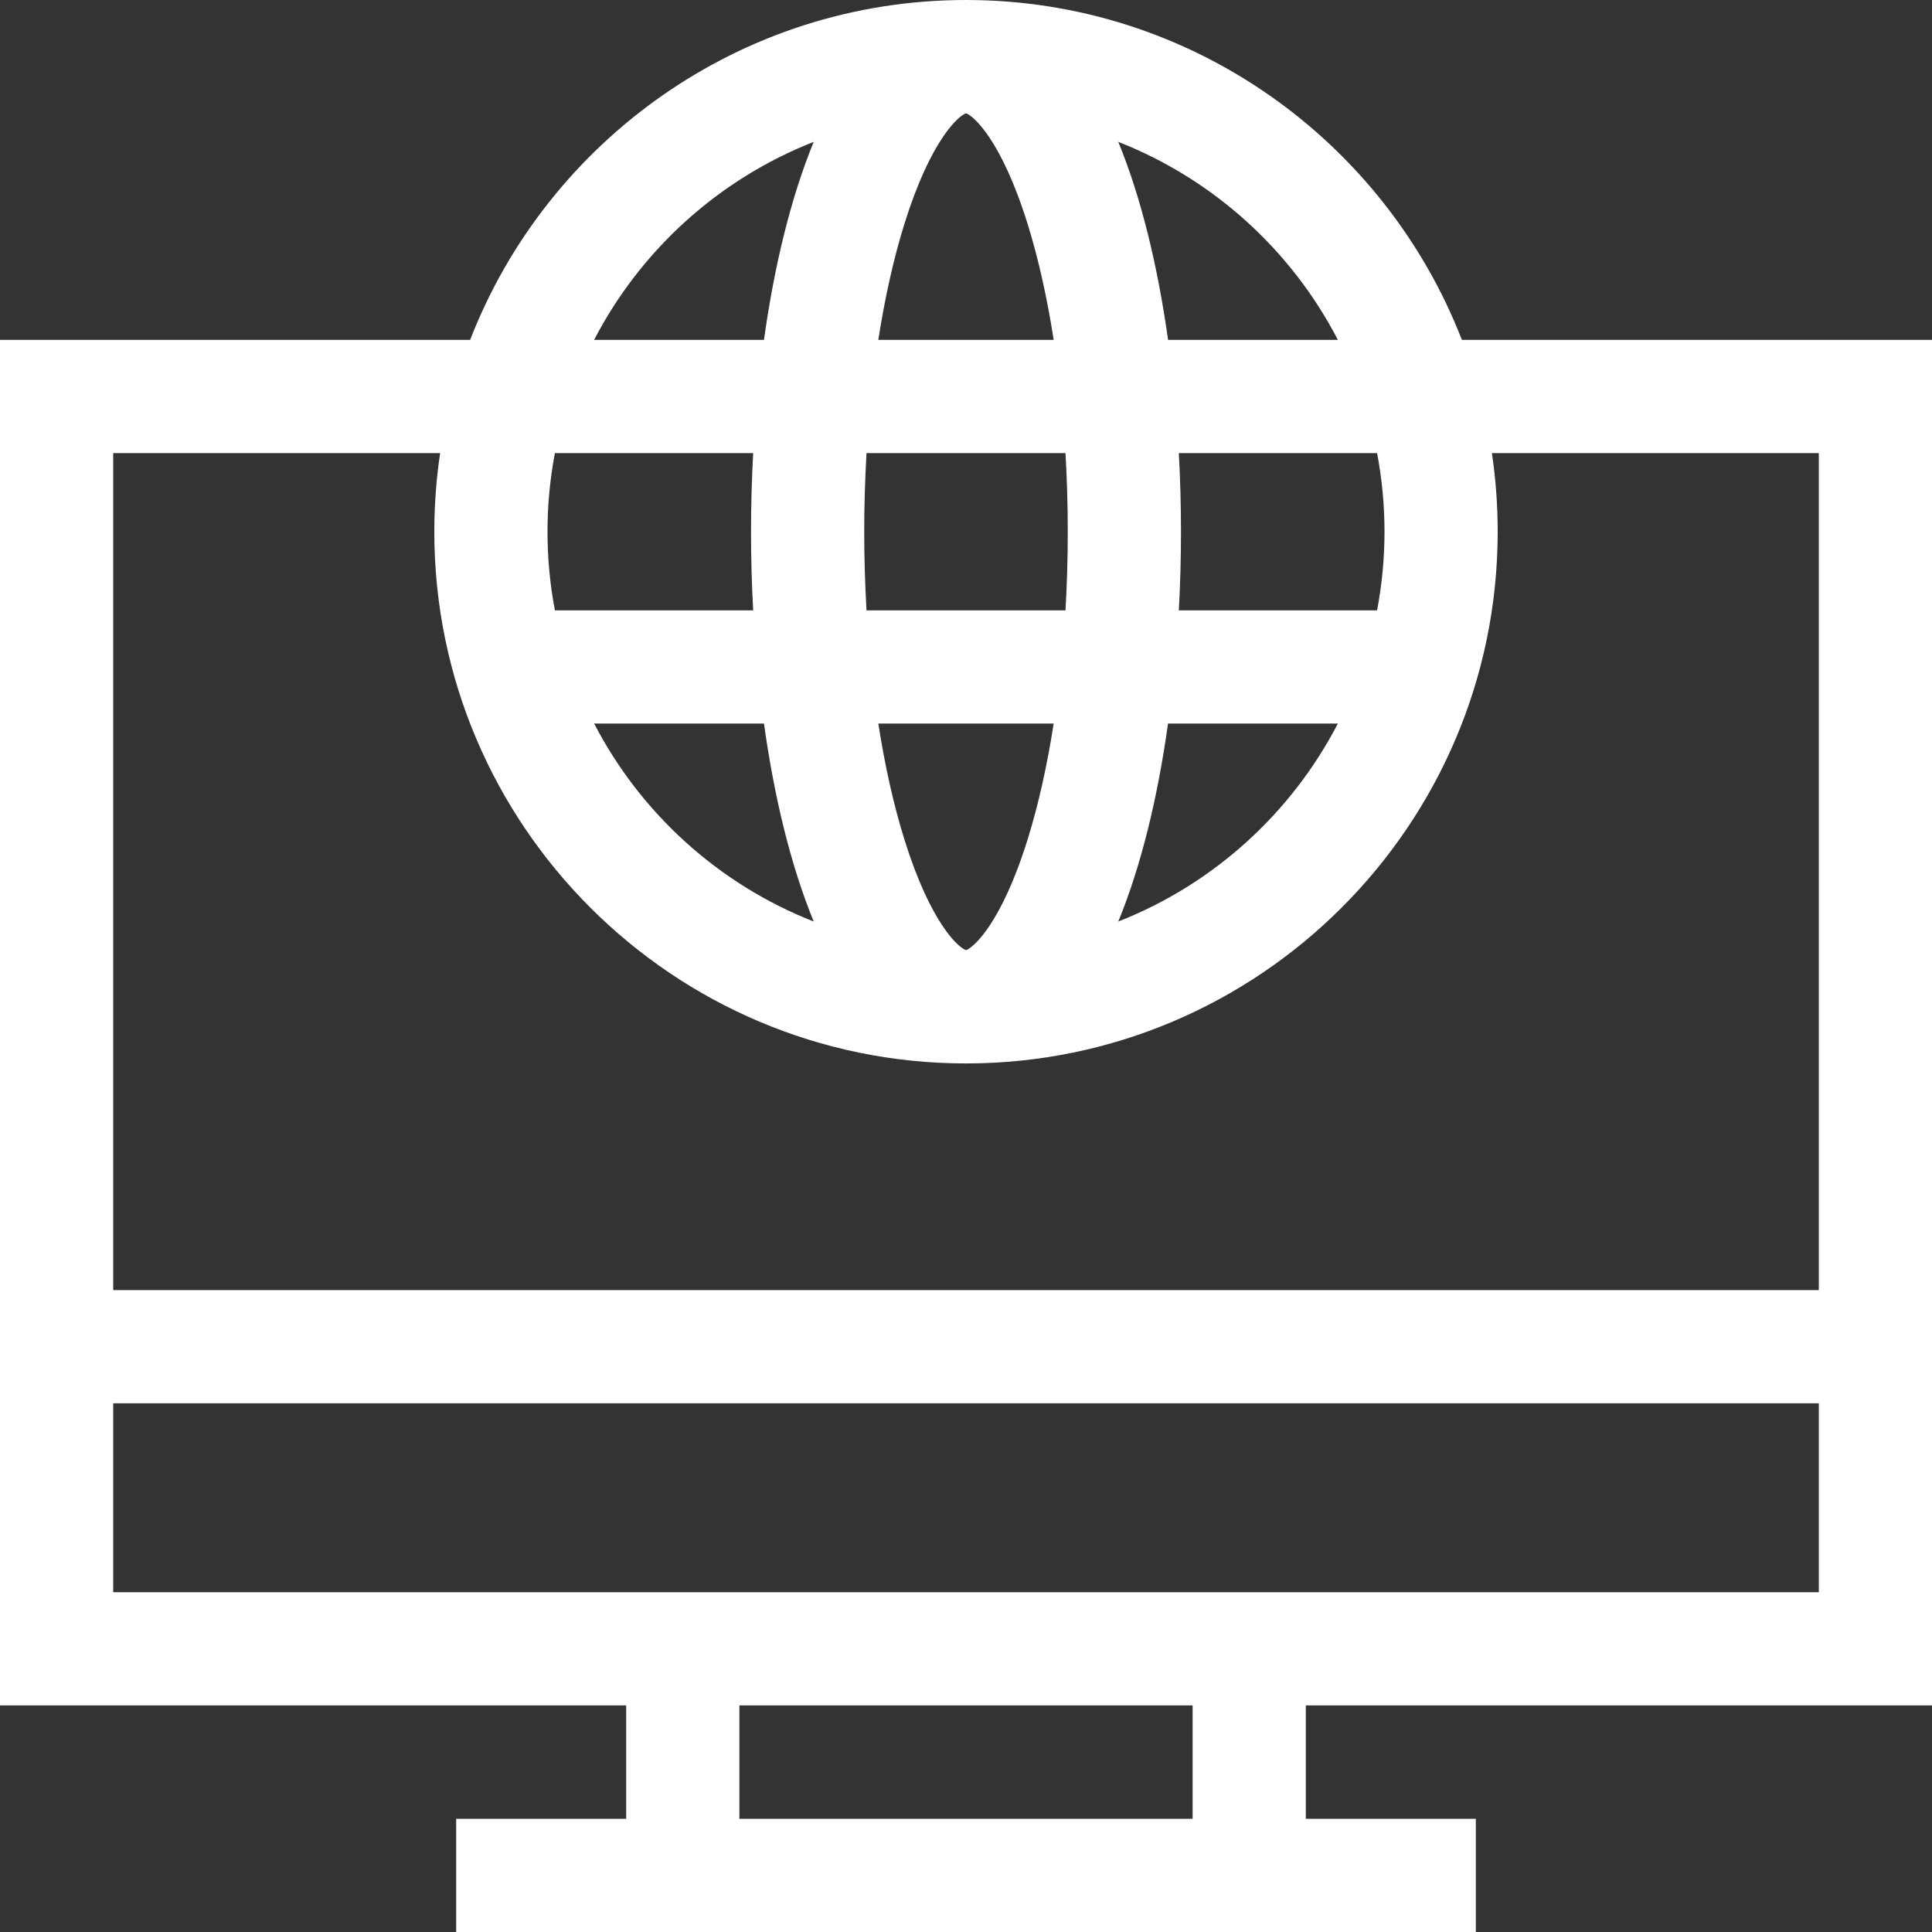 <svg width="44" height="44" viewBox="0 0 44 44" fill="none" xmlns="http://www.w3.org/2000/svg">
<rect x="0" y="0" width="44" height="44" fill="#333333" stroke="none"/>
<path d="M44 38.84V7.74H33.293C31.537 3.216 27.137 0 22 0C16.863 0 12.463 3.216 10.707 7.74H0V38.84H14.261V41.422H10.389V44H33.611V41.422H29.739V38.84H44ZM30.469 7.74H26.602C26.368 6.07 25.993 4.508 25.468 3.231C27.63 4.079 29.409 5.694 30.469 7.74ZM22 2.58C22.159 2.63 22.802 3.168 23.406 5.109C23.65 5.894 23.848 6.783 23.997 7.74H20.003C20.152 6.783 20.35 5.894 20.594 5.109C21.198 3.168 21.841 2.63 22 2.58ZM24.266 10.319C24.299 10.905 24.318 11.503 24.318 12.109C24.318 12.716 24.299 13.314 24.266 13.9H19.734C19.701 13.314 19.682 12.716 19.682 12.109C19.682 11.503 19.701 10.905 19.734 10.319H24.266ZM22 21.639C21.841 21.589 21.198 21.05 20.594 19.109C20.35 18.325 20.152 17.436 20.003 16.478H23.997C23.848 17.436 23.65 18.325 23.406 19.109C22.802 21.05 22.159 21.589 22 21.639ZM17.153 13.9H12.638C12.527 13.32 12.469 12.721 12.469 12.109C12.469 11.497 12.527 10.899 12.638 10.319H17.153C17.121 10.915 17.104 11.515 17.104 12.109C17.104 12.704 17.12 13.303 17.153 13.9ZM17.399 16.478C17.632 18.149 18.007 19.71 18.532 20.987C16.37 20.14 14.591 18.524 13.531 16.478H17.399ZM26.601 16.478H30.469C29.409 18.524 27.63 20.14 25.468 20.987C25.993 19.71 26.368 18.149 26.601 16.478ZM31.531 12.109C31.531 12.721 31.473 13.32 31.362 13.9H26.847C26.88 13.303 26.896 12.704 26.896 12.109C26.896 11.515 26.88 10.915 26.847 10.319H31.362C31.473 10.899 31.531 11.497 31.531 12.109ZM18.532 3.231C18.007 4.508 17.632 6.07 17.399 7.74H13.531C14.591 5.694 16.37 4.079 18.532 3.231ZM10.024 10.319C9.936 10.903 9.891 11.501 9.891 12.109C9.891 18.786 15.323 24.219 22 24.219C28.677 24.219 34.109 18.786 34.109 12.109C34.109 11.501 34.064 10.903 33.977 10.319H41.422V29.381H2.578V10.319H10.024ZM2.578 31.959H41.422V36.262H2.578V31.959ZM27.161 41.422H16.839V38.84H27.161V41.422Z" fill="white"/>
</svg>
